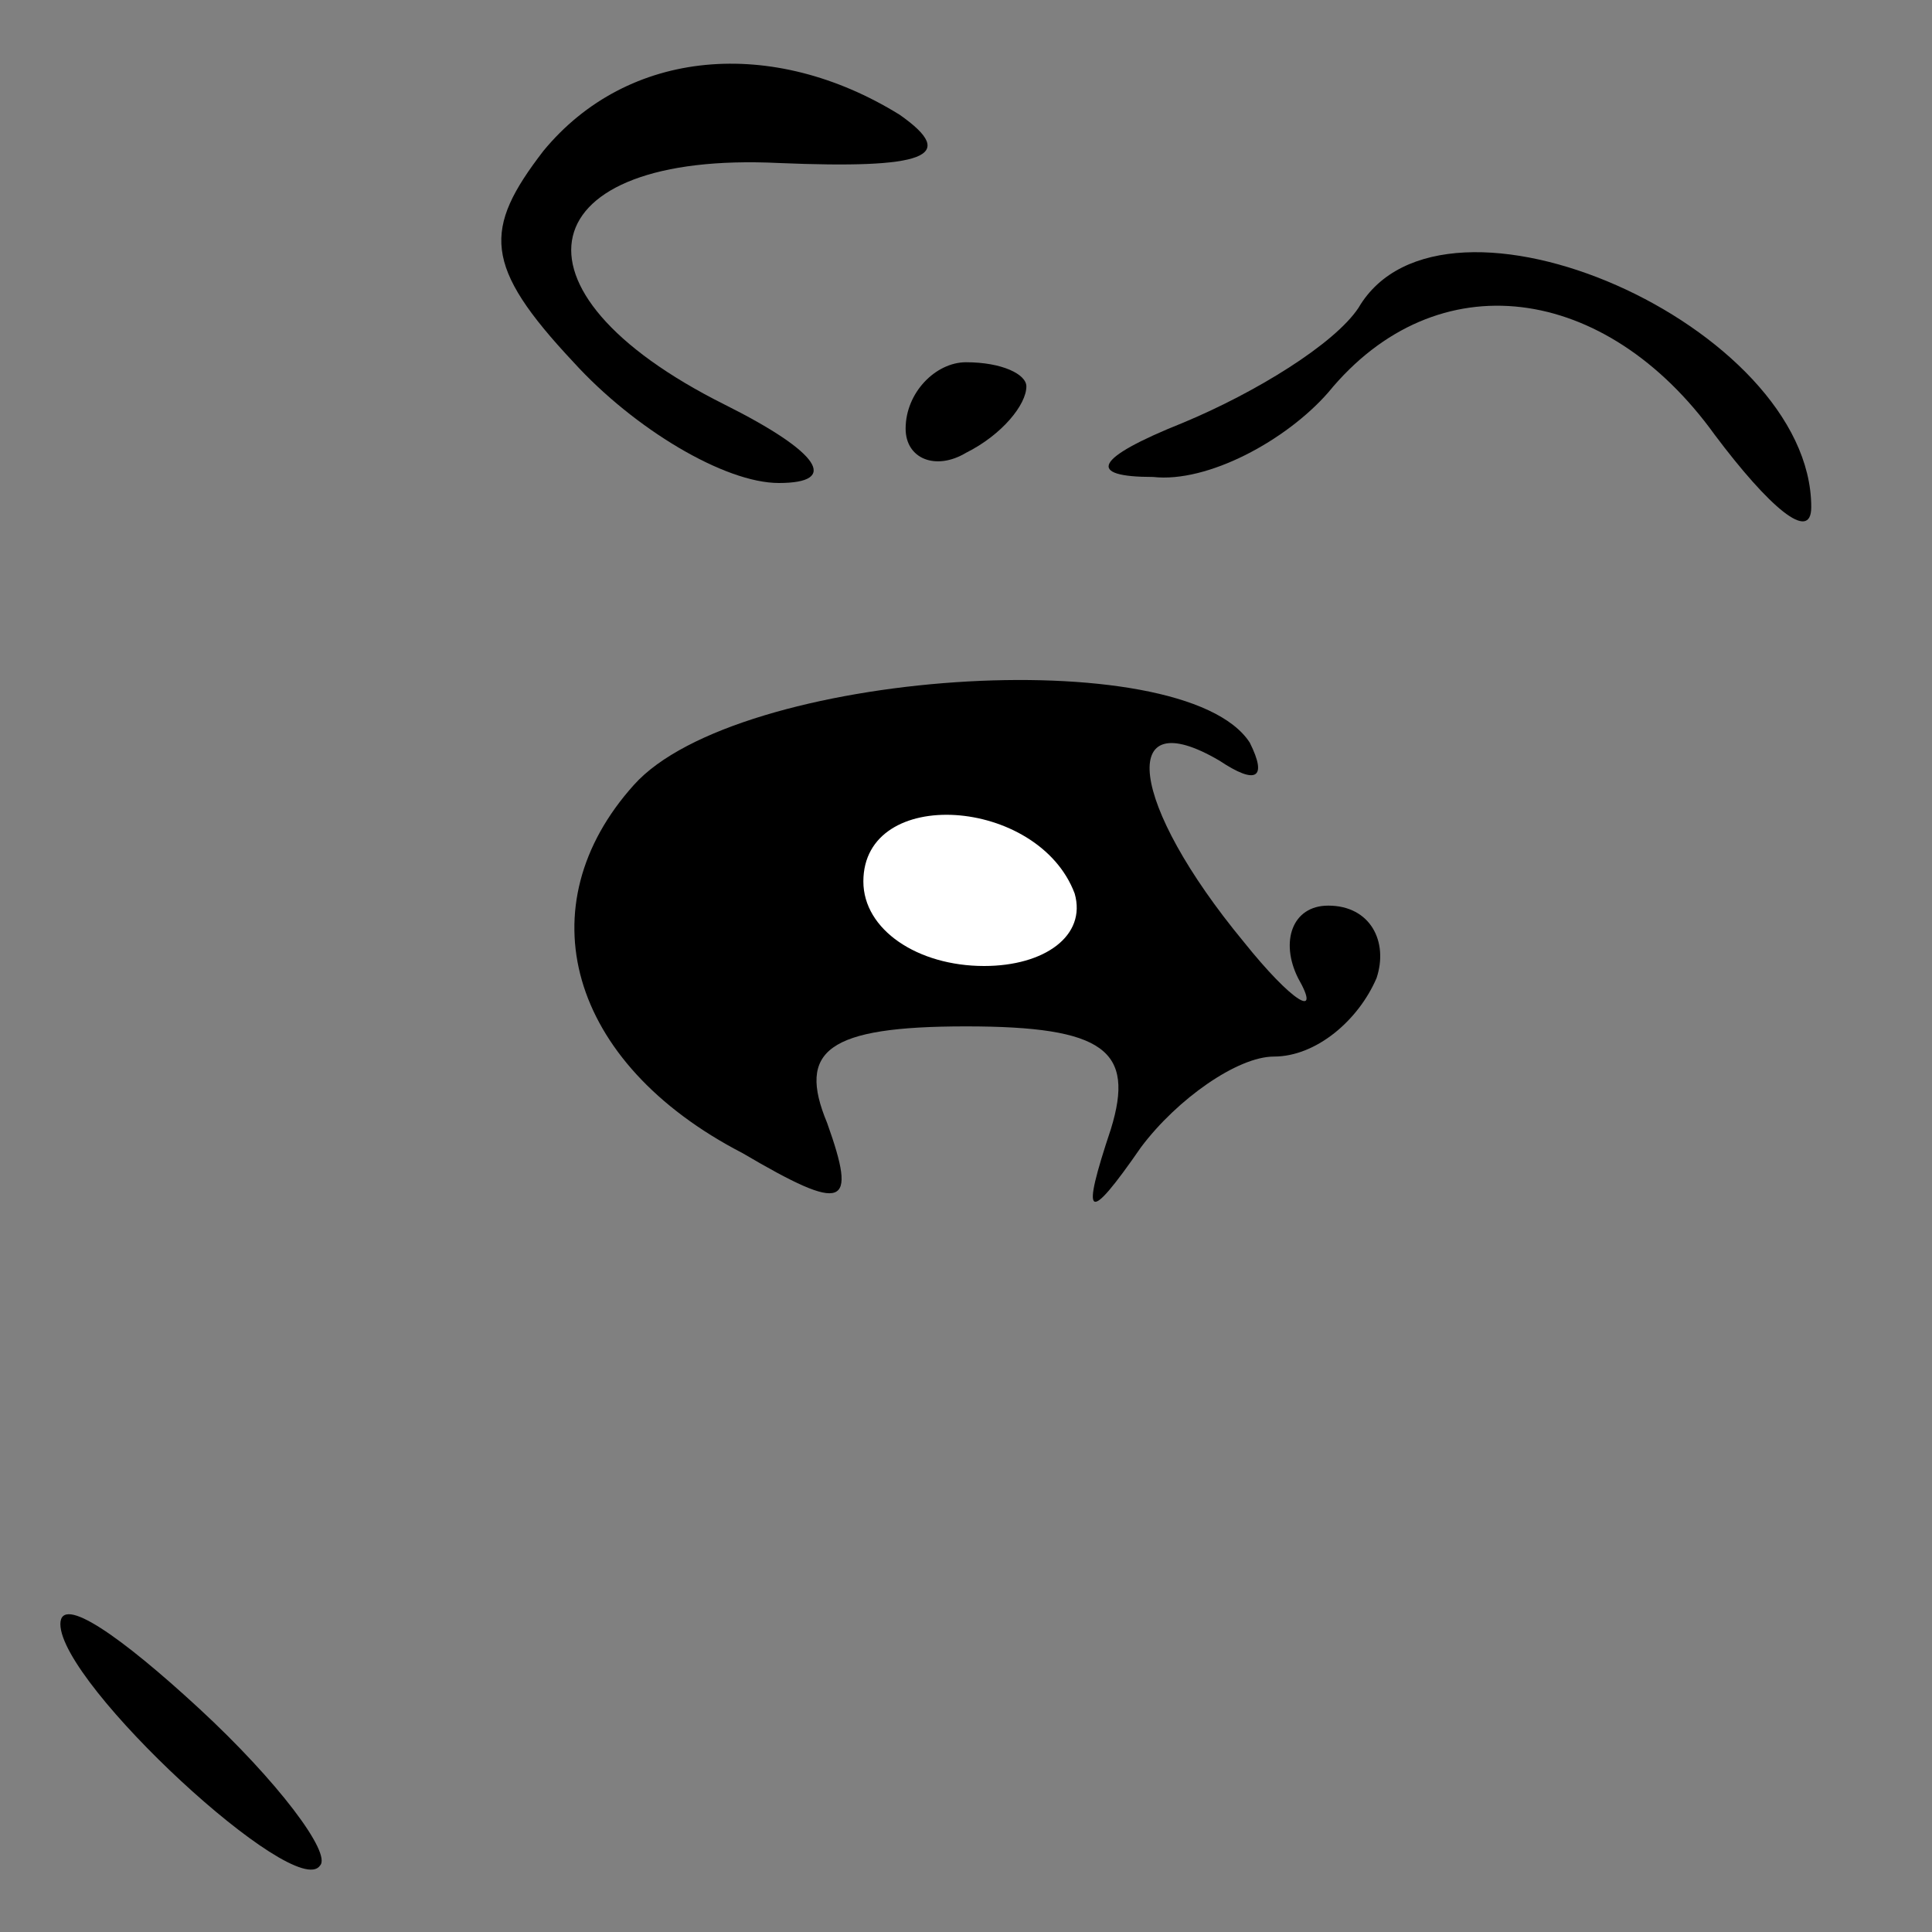 <?xml version="1.0" standalone="no"?>
<!DOCTYPE svg PUBLIC "-//W3C//DTD SVG 20010904//EN"
 "http://www.w3.org/TR/2001/REC-SVG-20010904/DTD/svg10.dtd">
<svg version="1.0" xmlns="http://www.w3.org/2000/svg"
 width="32pt" height="32pt" viewBox="0 0 32 32"
 preserveAspectRatio="xMidYMid meet">
<rect x="0" y="0" width="32" height="32" fill="#808080" stroke="none"/>
<g transform="translate(0,32) scale(0.1,-0.1)"
fill="#000000" stroke="none">
<path fill="#000000" stroke="none" d="M90 295 c-10 -13 -10 -19 5 -35 10 -11
25 -20 34 -20 10 0 7 5 -9 13 -38 19 -32 42 9 40 24 -1 30 1 20 8 -21 13 -45
11 -59 -6z"/>
<path fill="#000000" stroke="none" d="M225 269 c-4 -6 -17 -14 -29 -19 -15
-6 -16 -9 -5 -9 9 -1 22 6 29 14 18 22 46 18 64 -7 9 -12 16 -18 16 -12 0 30
-61 57 -75 33z"/>
<path fill="#000000" stroke="none" d="M150 249 c0 -5 5 -7 10 -4 6 3 10 8 10
11 0 2 -4 4 -10 4 -5 0 -10 -5 -10 -11z"/>
<path fill="#000000" stroke="none" d="M105 190 c-18 -20 -11 -46 18 -61 17
-10 19 -9 14 5 -5 12 0 16 23 16 23 0 28 -4 24 -17 -5 -15 -4 -16 5 -3 6 8 16
15 22 15 7 0 14 6 17 13 2 6 -1 12 -8 12 -6 0 -8 -6 -5 -12 4 -7 -1 -4 -9 6
-19 23 -21 40 -4 30 6 -4 8 -3 5 3 -11 17 -85 12 -102 -7z"/>
<path fill="#ffffff" stroke="none" d="M178 172 c2 -7 -5 -12 -15 -12 -11 0
-20 6 -20 14 0 16 29 14 35 -2z"/>
<path fill="#000000" stroke="none" d="M10 51 c0 -10 39 -46 43 -40 2 2 -7 14
-20 26 -13 12 -23 19 -23 14z"/>
</g>
</svg>
